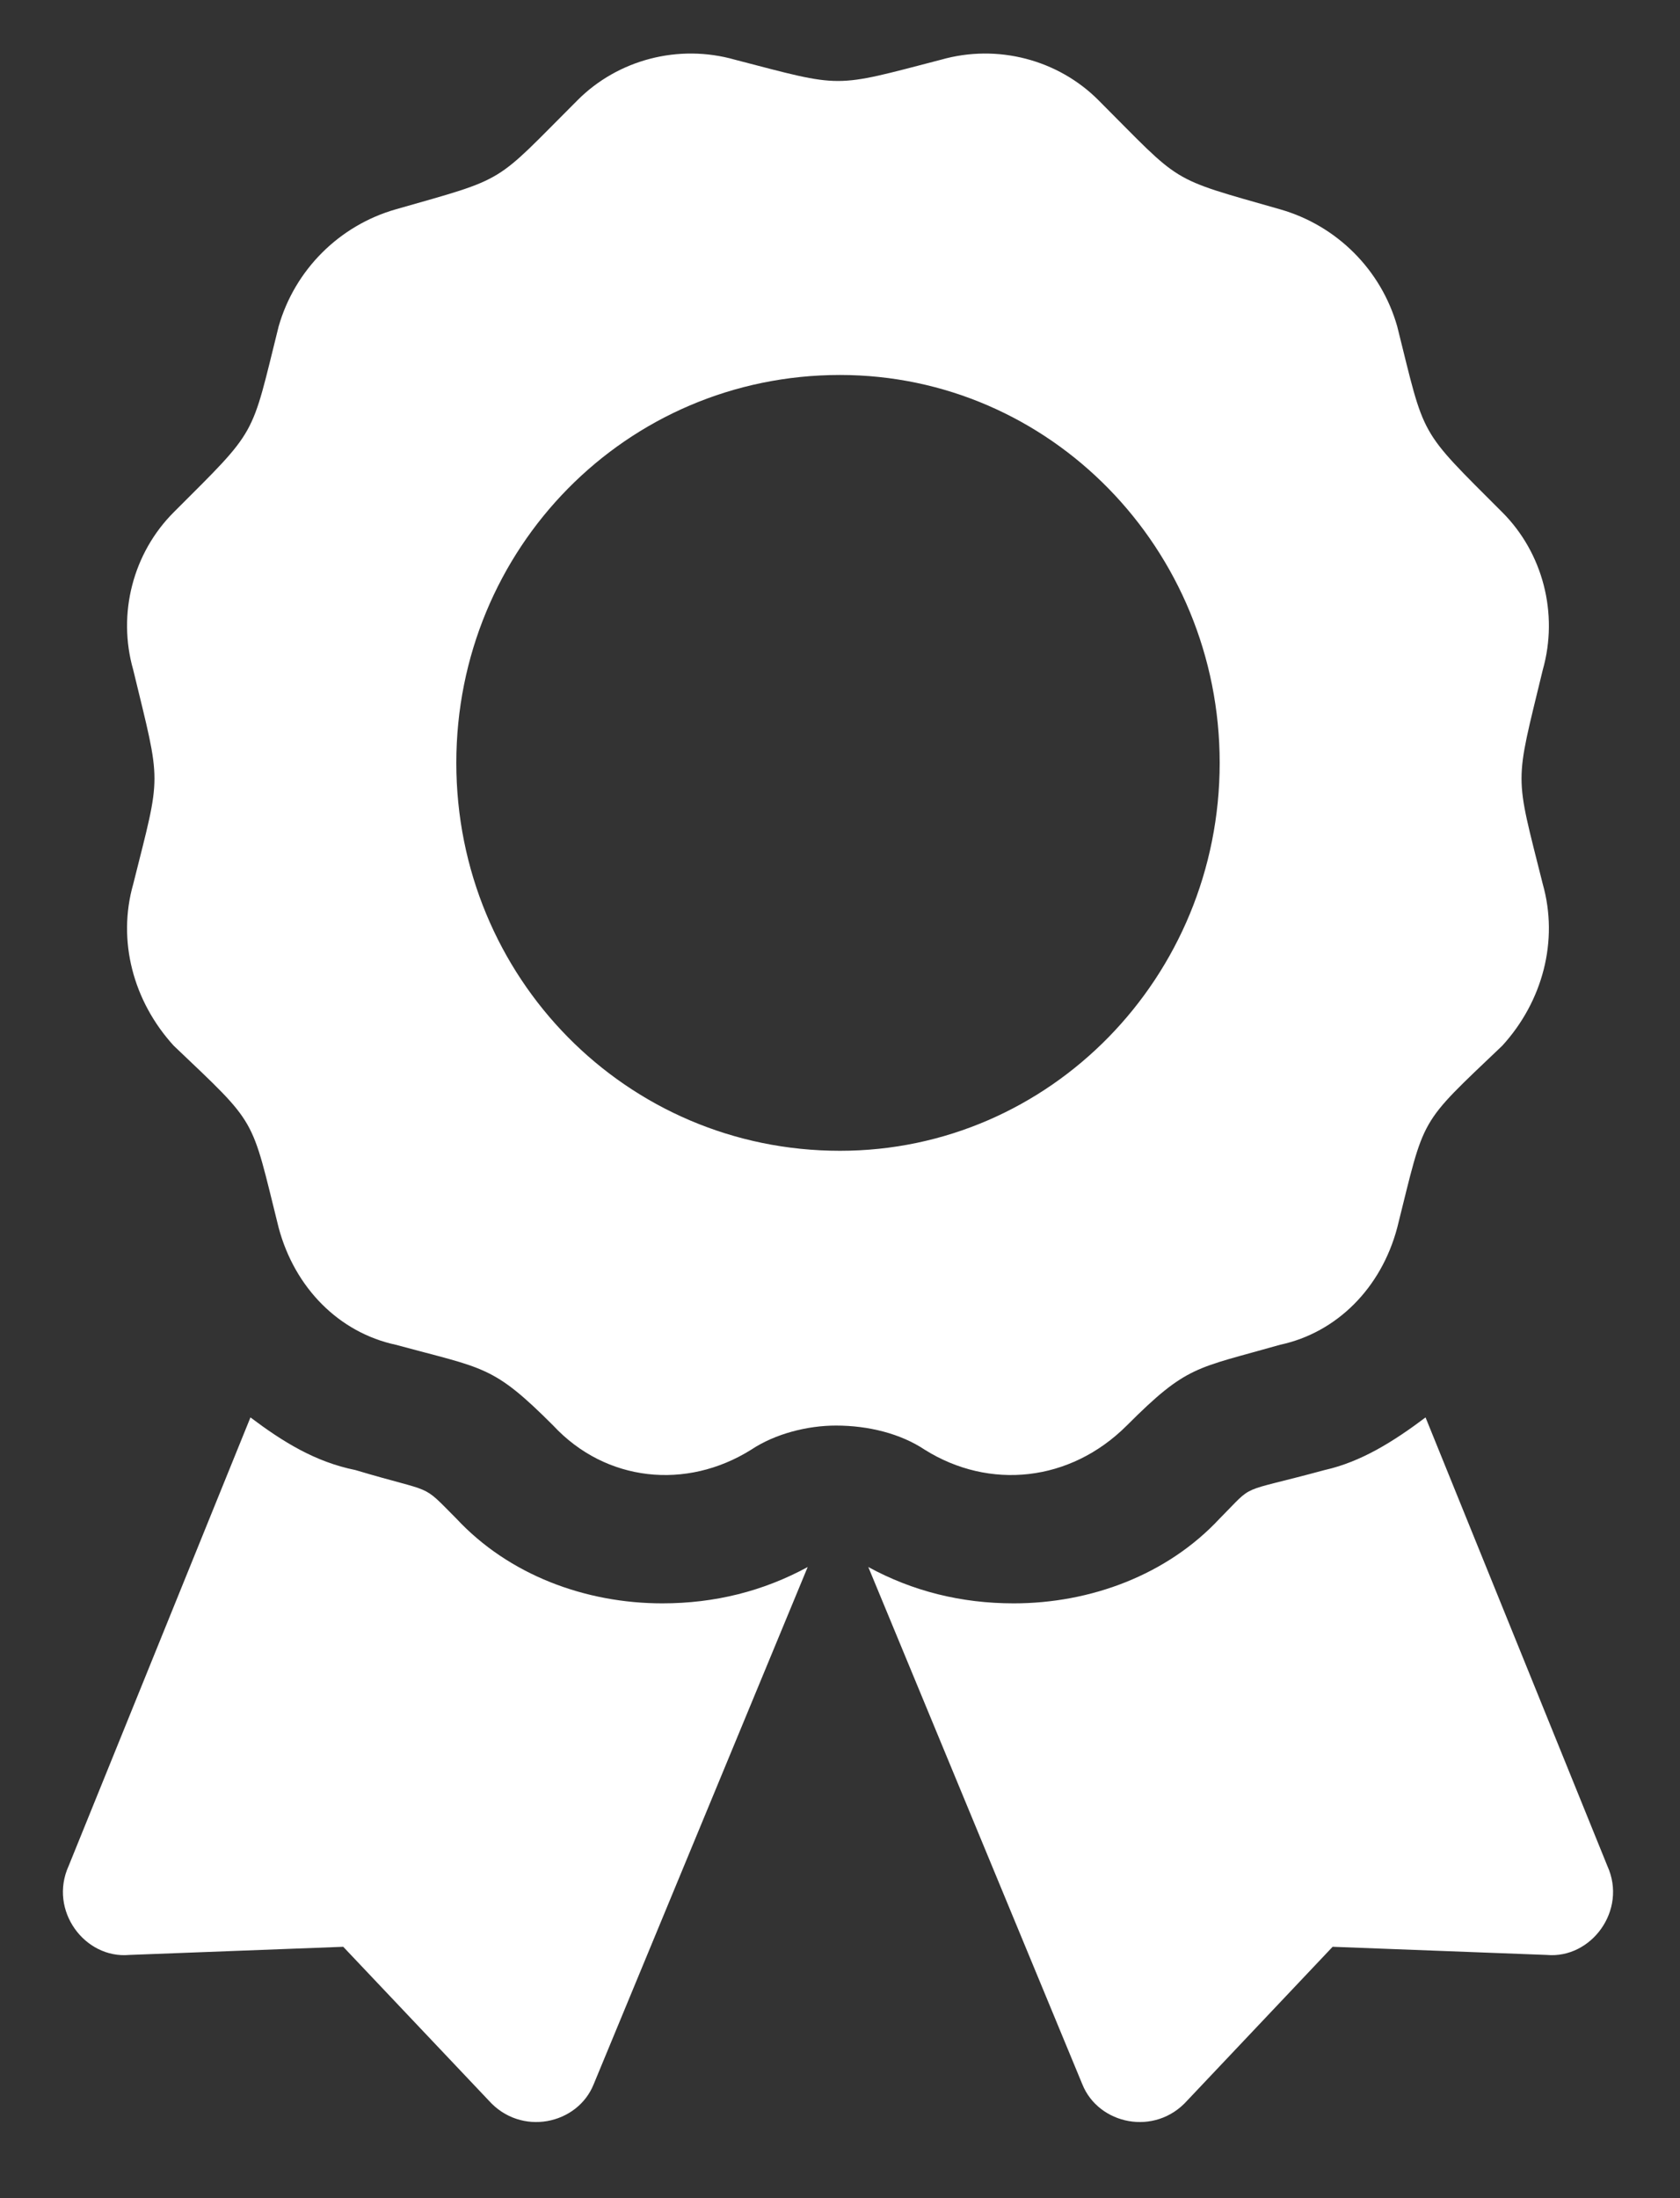 <svg width="13" height="17" viewBox="0 0 13 17" fill="none" xmlns="http://www.w3.org/2000/svg">
<rect x="0" y="0" width="13" height="17" fill="#333333" stroke="none"/>
<path d="M3.531 11.744C3.938 12.181 4.531 12.4 5.125 12.4C5.531 12.4 5.906 12.306 6.25 12.119L4.594 16.119C4.469 16.431 4.031 16.525 3.781 16.244L2.656 15.056L1 15.119C0.656 15.15 0.375 14.775 0.531 14.431L1.938 10.962C2.188 11.15 2.438 11.306 2.75 11.369C3.375 11.556 3.25 11.462 3.531 11.744ZM12.438 14.431C12.594 14.775 12.312 15.15 11.969 15.119L10.312 15.056L9.188 16.244C8.938 16.525 8.5 16.431 8.375 16.119L6.719 12.119C7.062 12.306 7.438 12.4 7.844 12.4C8.438 12.4 9.031 12.181 9.438 11.744C9.719 11.462 9.562 11.556 10.25 11.369C10.531 11.306 10.781 11.15 11.031 10.962L12.438 14.431ZM8.719 11.025C8.281 11.462 7.656 11.525 7.156 11.212C6.969 11.087 6.719 11.025 6.469 11.025C6.25 11.025 6 11.087 5.812 11.212C5.312 11.525 4.688 11.462 4.281 11.025C3.812 10.556 3.75 10.587 3.062 10.4C2.625 10.306 2.281 9.962 2.156 9.494C1.938 8.619 2 8.712 1.344 8.087C1.031 7.744 0.906 7.275 1.031 6.837C1.25 5.962 1.25 6.087 1.031 5.181C0.906 4.744 1.031 4.275 1.344 3.962C2 3.306 1.938 3.4 2.156 2.525C2.281 2.087 2.625 1.744 3.062 1.619C3.938 1.369 3.812 1.431 4.469 0.775C4.781 0.462 5.25 0.337 5.688 0.462C6.531 0.681 6.438 0.681 7.281 0.462C7.719 0.337 8.188 0.462 8.5 0.775C9.156 1.431 9.031 1.369 9.906 1.619C10.344 1.744 10.688 2.087 10.812 2.525C11.031 3.4 10.969 3.306 11.625 3.962C11.938 4.275 12.062 4.744 11.938 5.181C11.719 6.087 11.719 5.962 11.938 6.837C12.062 7.275 11.938 7.744 11.625 8.087C10.969 8.712 11.031 8.619 10.812 9.494C10.688 9.962 10.344 10.306 9.906 10.4C9.25 10.587 9.188 10.556 8.719 11.025ZM3.531 5.9C3.531 7.556 4.844 8.9 6.5 8.9C8.125 8.9 9.438 7.556 9.438 5.9C9.438 4.244 8.125 2.9 6.5 2.9C4.844 2.9 3.531 4.244 3.531 5.9Z" fill="white"/>
</svg>
